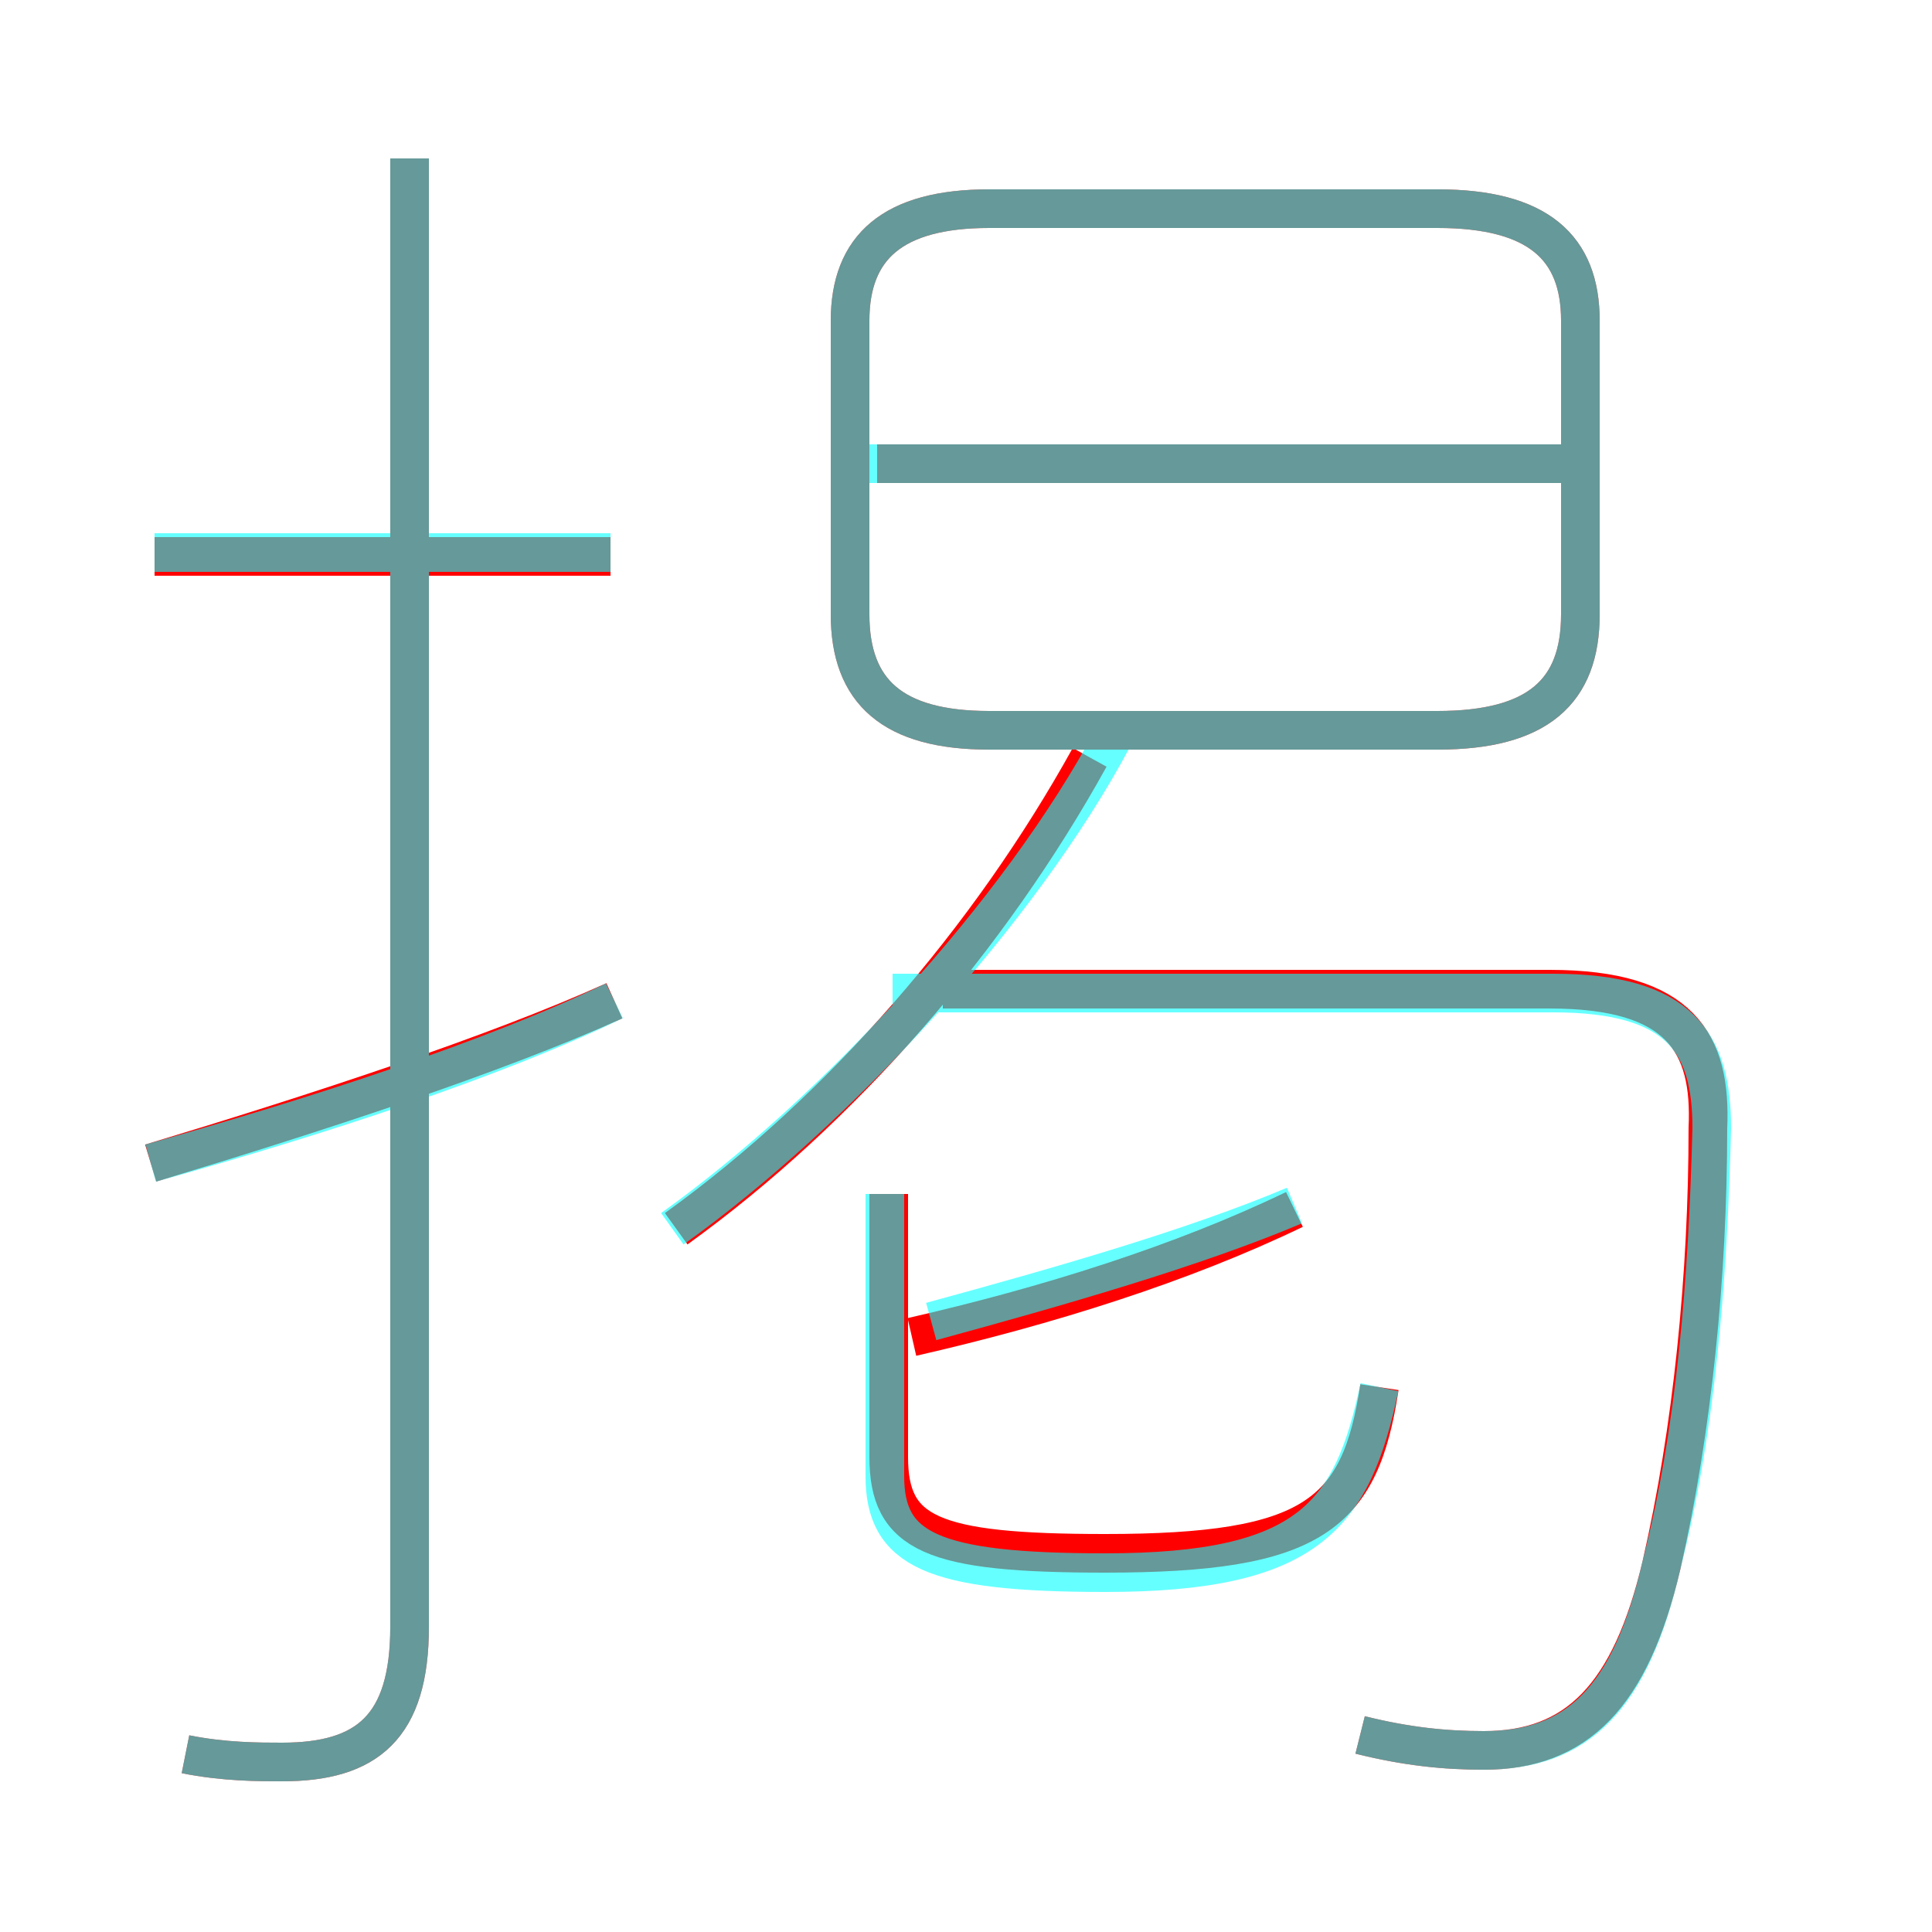 <?xml version='1.0' encoding='utf8'?>
<svg viewBox="0.0 -6.0 50.0 50.0" version="1.1" xmlns="http://www.w3.org/2000/svg">
<rect x="0.0" y="-6.0" width="50.0" height="50.0" fill="#333333" stroke="none"/>
<rect x="-1000" y="-1000" width="2000" height="2000" stroke="white" fill="white"/>
<g style="fill:none;stroke:rgba(255, 0, 0, 1);  stroke-width:1"><path d="M 35.2 0.9 C 36.4 1.2 37.4 1.3 38.4 1.3 C 40.8 1.3 42.2 -0.1 43.0 -3.5 C 43.8 -7.0 44.2 -11.0 44.2 -14.8 C 44.3 -17.0 43.5 -18.4 40.1 -18.4 L 24.4 -18.4 M 3.9 -13.9 C 8.2 -15.2 12.8 -16.7 15.9 -18.1 M 4.8 1.4 C 5.8 1.6 6.7 1.6 7.3 1.6 C 9.5 1.6 10.6 0.7 10.6 -1.9 L 10.6 -39.9 M 35.7 -8.1 C 35.2 -4.8 34.0 -3.8 28.6 -3.8 C 24.1 -3.8 23.0 -4.3 23.0 -6.3 L 23.0 -13.1 M 15.8 -29.6 L 4.0 -29.6 M 17.5 -12.2 C 21.8 -15.3 25.6 -19.7 28.2 -24.4 M 23.6 -9.4 C 27.1 -10.2 30.6 -11.3 33.5 -12.7 M 25.6 -25.1 L 37.2 -25.1 C 39.8 -25.1 40.9 -26.1 40.9 -28.1 L 40.9 -35.7 C 40.9 -37.6 39.8 -38.6 37.2 -38.6 L 25.6 -38.6 C 23.1 -38.6 22.0 -37.6 22.0 -35.7 L 22.0 -28.1 C 22.0 -26.1 23.1 -25.1 25.6 -25.1 Z M 40.6 -32.0 L 22.7 -32.0" transform="translate(0.0 38.0)" />
</g>
<g style="fill:none;stroke:rgba(0, 255, 255, 0.6);  stroke-width:1">
<path d="M 35.2 0.9 C 36.4 1.2 37.4 1.3 38.4 1.3 C 40.8 1.3 42.2 0.0 43.0 -3.5 C 43.9 -7.0 44.2 -10.9 44.3 -14.8 C 44.3 -17.0 43.5 -18.3 40.2 -18.3 L 23.1 -18.3 M 3.9 -13.9 C 8.2 -15.1 12.8 -16.6 15.9 -18.1 M 4.8 1.4 C 5.8 1.6 6.7 1.6 7.3 1.6 C 9.5 1.6 10.6 0.7 10.6 -1.9 L 10.6 -39.9 M 15.8 -29.7 L 4.0 -29.7 M 22.9 -13.1 L 22.9 -5.8 C 22.9 -3.9 24.1 -3.3 28.6 -3.3 C 33.9 -3.3 35.0 -4.8 35.7 -8.1 M 17.4 -12.2 C 21.6 -15.2 26.4 -20.4 28.8 -24.9 M 24.1 -9.8 C 27.4 -10.7 30.9 -11.7 33.5 -12.8 M 25.6 -25.1 L 37.2 -25.1 C 39.8 -25.1 40.9 -26.1 40.9 -28.1 L 40.9 -35.7 C 40.9 -37.6 39.8 -38.6 37.2 -38.6 L 25.6 -38.6 C 23.1 -38.6 22.0 -37.6 22.0 -35.7 L 22.0 -28.1 C 22.0 -26.1 23.1 -25.1 25.6 -25.1 Z M 40.9 -32.0 L 22.4 -32.0" transform="translate(0.0 38.0)" />
</g>
</svg>
